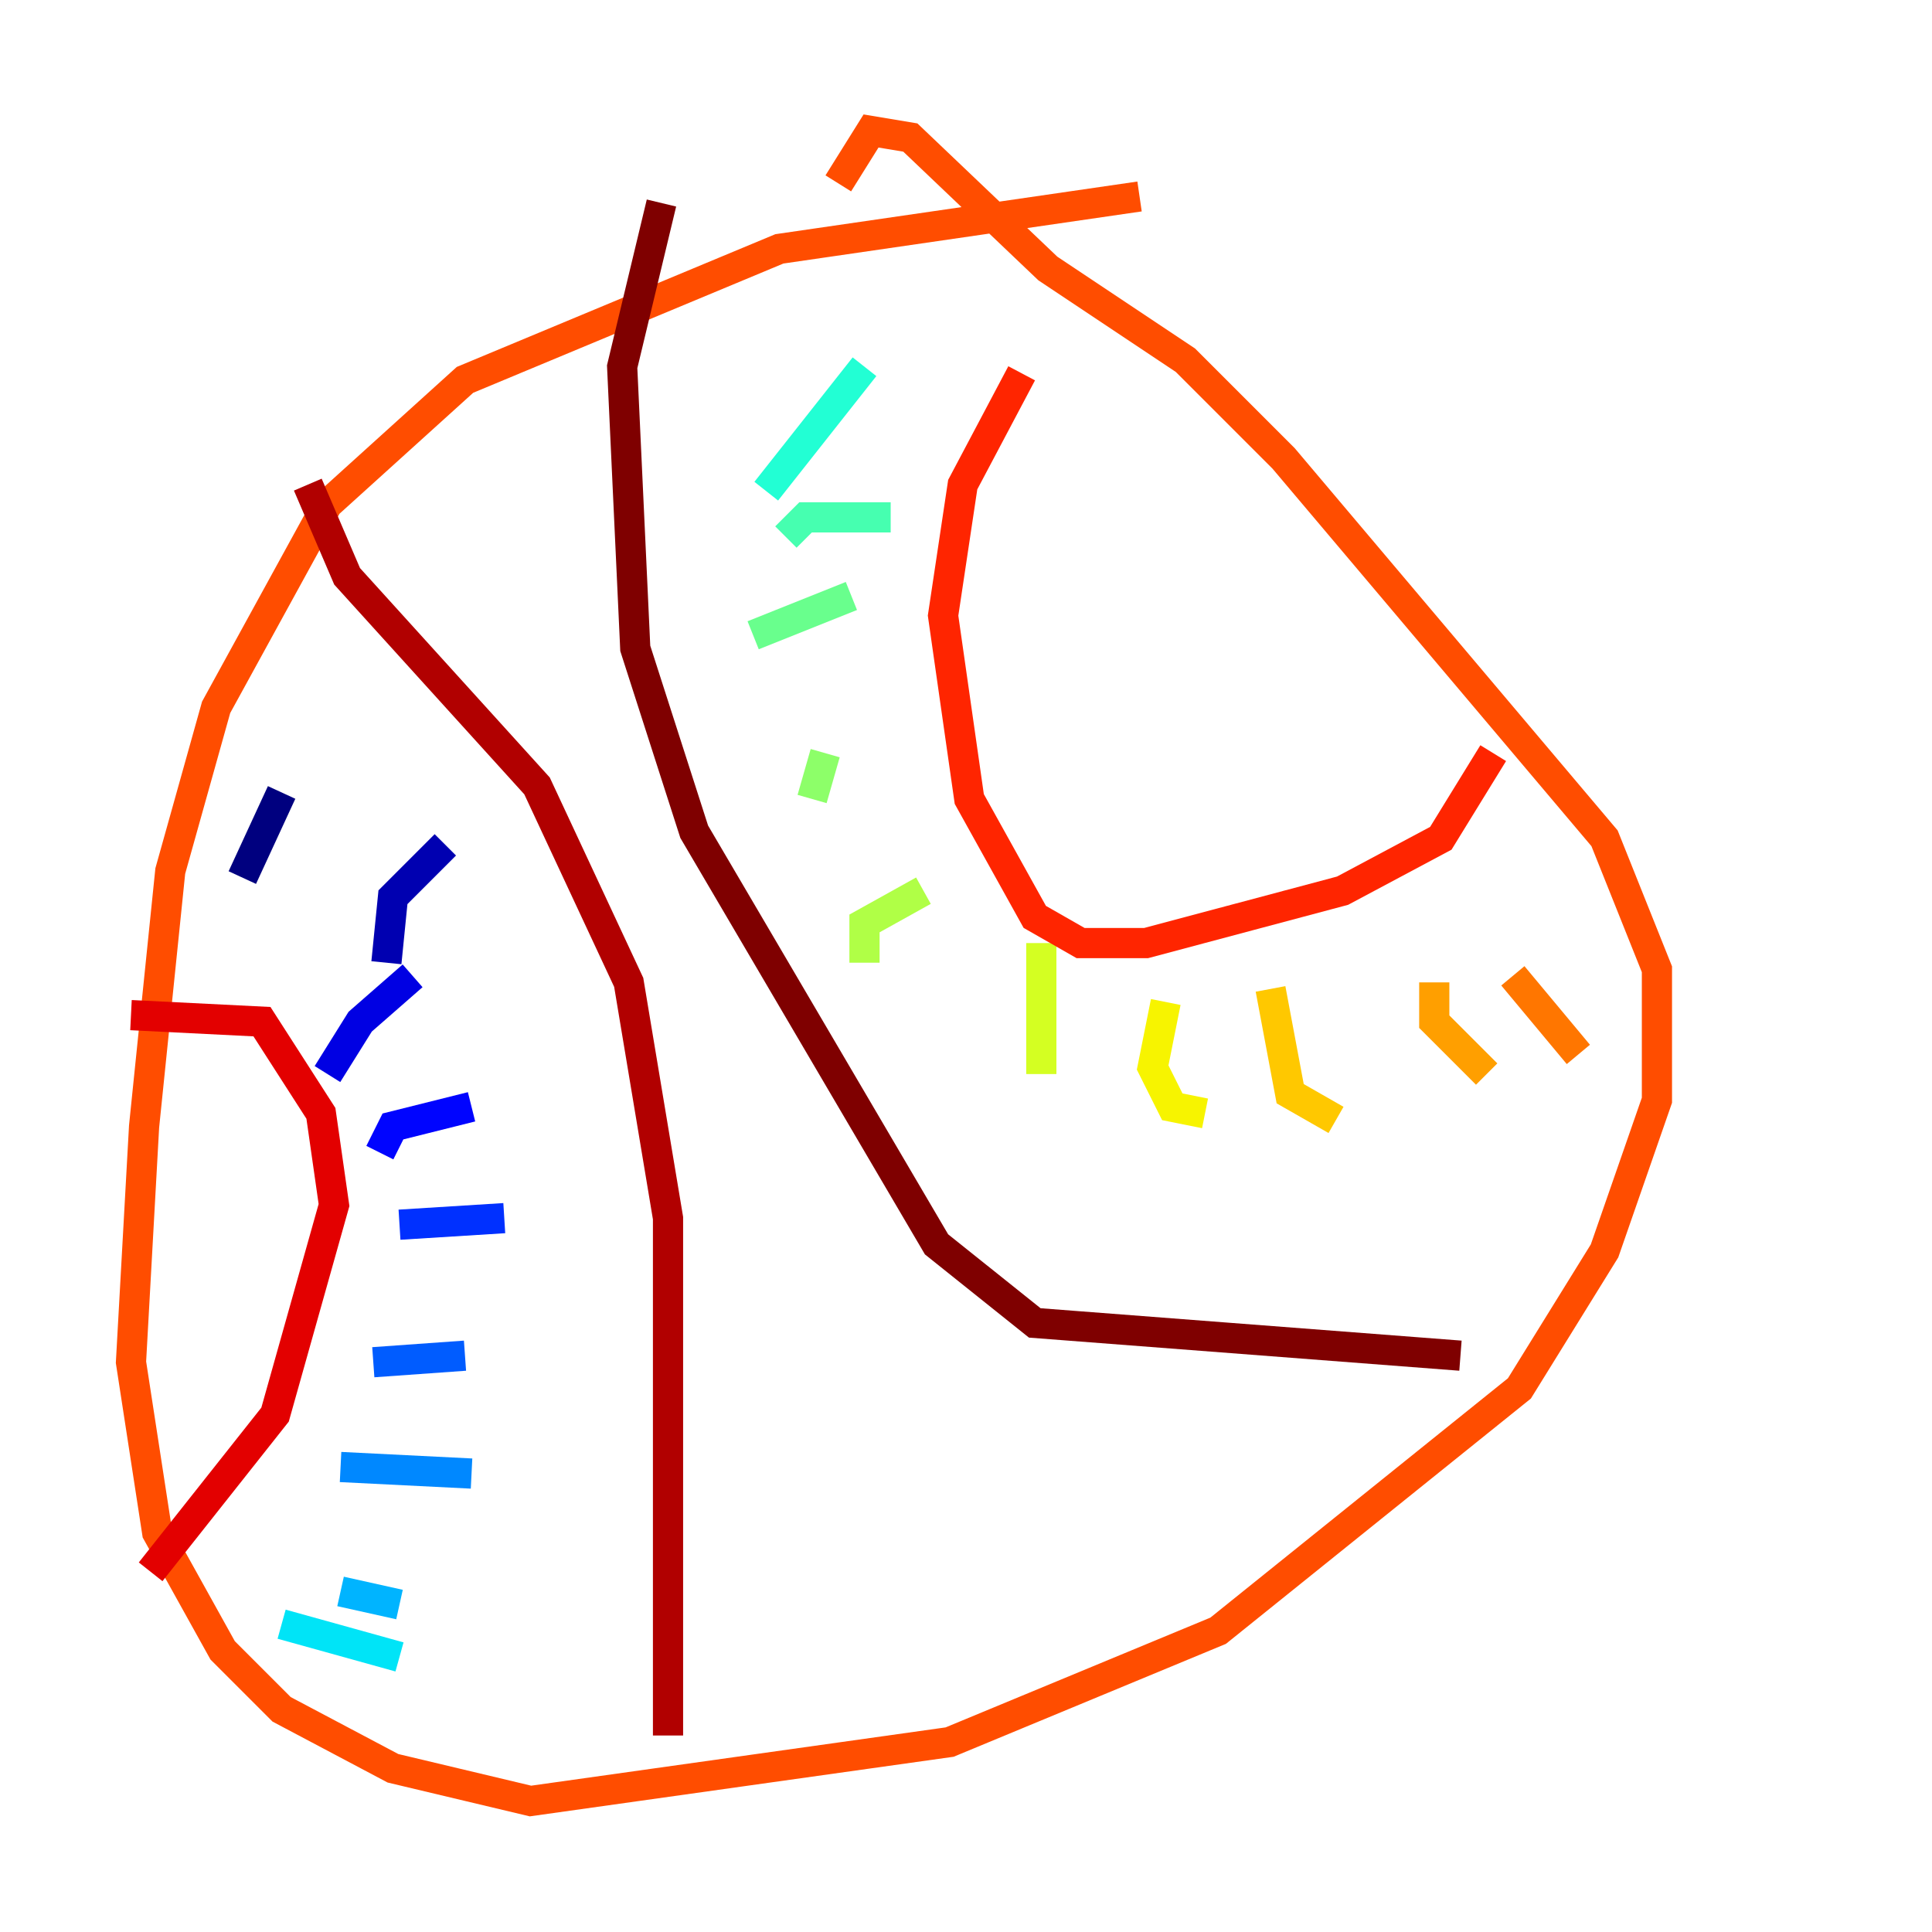 <?xml version="1.0" encoding="utf-8" ?>
<svg baseProfile="tiny" height="128" version="1.2" viewBox="0,0,128,128" width="128" xmlns="http://www.w3.org/2000/svg" xmlns:ev="http://www.w3.org/2001/xml-events" xmlns:xlink="http://www.w3.org/1999/xlink"><defs /><polyline fill="none" points="18.658,52.502 16.054,58.142" stroke="#00007f" stroke-width="2" /><polyline fill="none" points="29.505,55.973 26.034,59.444 25.6,63.783" stroke="#0000b1" stroke-width="2" /><polyline fill="none" points="27.336,64.651 23.864,67.688 21.695,71.159" stroke="#0000e3" stroke-width="2" /><polyline fill="none" points="31.241,73.329 26.034,74.63 25.166,76.366" stroke="#0004ff" stroke-width="2" /><polyline fill="none" points="33.41,80.705 26.468,81.139" stroke="#0030ff" stroke-width="2" /><polyline fill="none" points="30.807,89.817 24.732,90.251" stroke="#005cff" stroke-width="2" /><polyline fill="none" points="31.241,97.627 22.563,97.193" stroke="#0088ff" stroke-width="2" /><polyline fill="none" points="26.468,106.305 22.563,105.437" stroke="#00b4ff" stroke-width="2" /><polyline fill="none" points="26.468,109.776 18.658,107.607" stroke="#00e4f7" stroke-width="2" /><polyline fill="none" points="57.275,24.298 50.766,32.542" stroke="#22ffd4" stroke-width="2" /><polyline fill="none" points="59.01,34.278 53.37,34.278 52.068,35.58" stroke="#46ffb0" stroke-width="2" /><polyline fill="none" points="56.407,39.485 49.898,42.088" stroke="#69ff8d" stroke-width="2" /><polyline fill="none" points="54.671,49.898 53.803,52.936" stroke="#8dff69" stroke-width="2" /><polyline fill="none" points="61.18,59.01 57.275,61.18 57.275,63.783" stroke="#b0ff46" stroke-width="2" /><polyline fill="none" points="68.99,62.481 68.99,71.159" stroke="#d4ff22" stroke-width="2" /><polyline fill="none" points="77.234,66.386 76.366,70.725 77.668,73.329 79.837,73.763" stroke="#f7f400" stroke-width="2" /><polyline fill="none" points="84.176,65.519 85.478,72.461 88.515,74.197" stroke="#ffc800" stroke-width="2" /><polyline fill="none" points="95.024,65.085 95.024,67.688 98.495,71.159" stroke="#ff9f00" stroke-width="2" /><polyline fill="none" points="100.231,64.651 104.57,69.858" stroke="#ff7600" stroke-width="2" /><polyline fill="none" points="75.498,13.017 51.634,16.488 30.807,25.166 21.695,33.41 14.319,46.861 11.281,57.709 9.546,74.63 8.678,90.251 10.414,101.532 14.752,109.342 18.658,113.248 26.034,117.153 35.146,119.322 62.915,115.417 80.705,108.041 100.664,91.986 106.305,82.875 109.776,72.895 109.776,64.217 106.305,55.539 85.044,30.373 78.536,23.864 69.424,17.79 60.312,9.112 57.709,8.678 55.539,12.149" stroke="#ff4d00" stroke-width="2" /><polyline fill="none" points="67.688,24.732 63.783,32.108 62.481,40.786 64.217,52.936 68.556,60.746 71.593,62.481 75.932,62.481 88.949,59.01 95.458,55.539 98.929,49.898" stroke="#ff2500" stroke-width="2" /><polyline fill="none" points="8.678,67.254 17.356,67.688 21.261,73.763 22.129,79.837 18.224,93.722 9.98,104.136" stroke="#e30000" stroke-width="2" /><polyline fill="none" points="20.393,32.108 22.997,38.183 35.58,52.068 41.654,65.085 44.258,80.705 44.258,114.983" stroke="#b10000" stroke-width="2" /><polyline fill="none" points="43.824,13.451 41.22,24.298 42.088,42.956 45.993,55.105 62.047,82.441 68.556,87.647 96.759,89.817" stroke="#7f0000" stroke-width="2" /></svg>